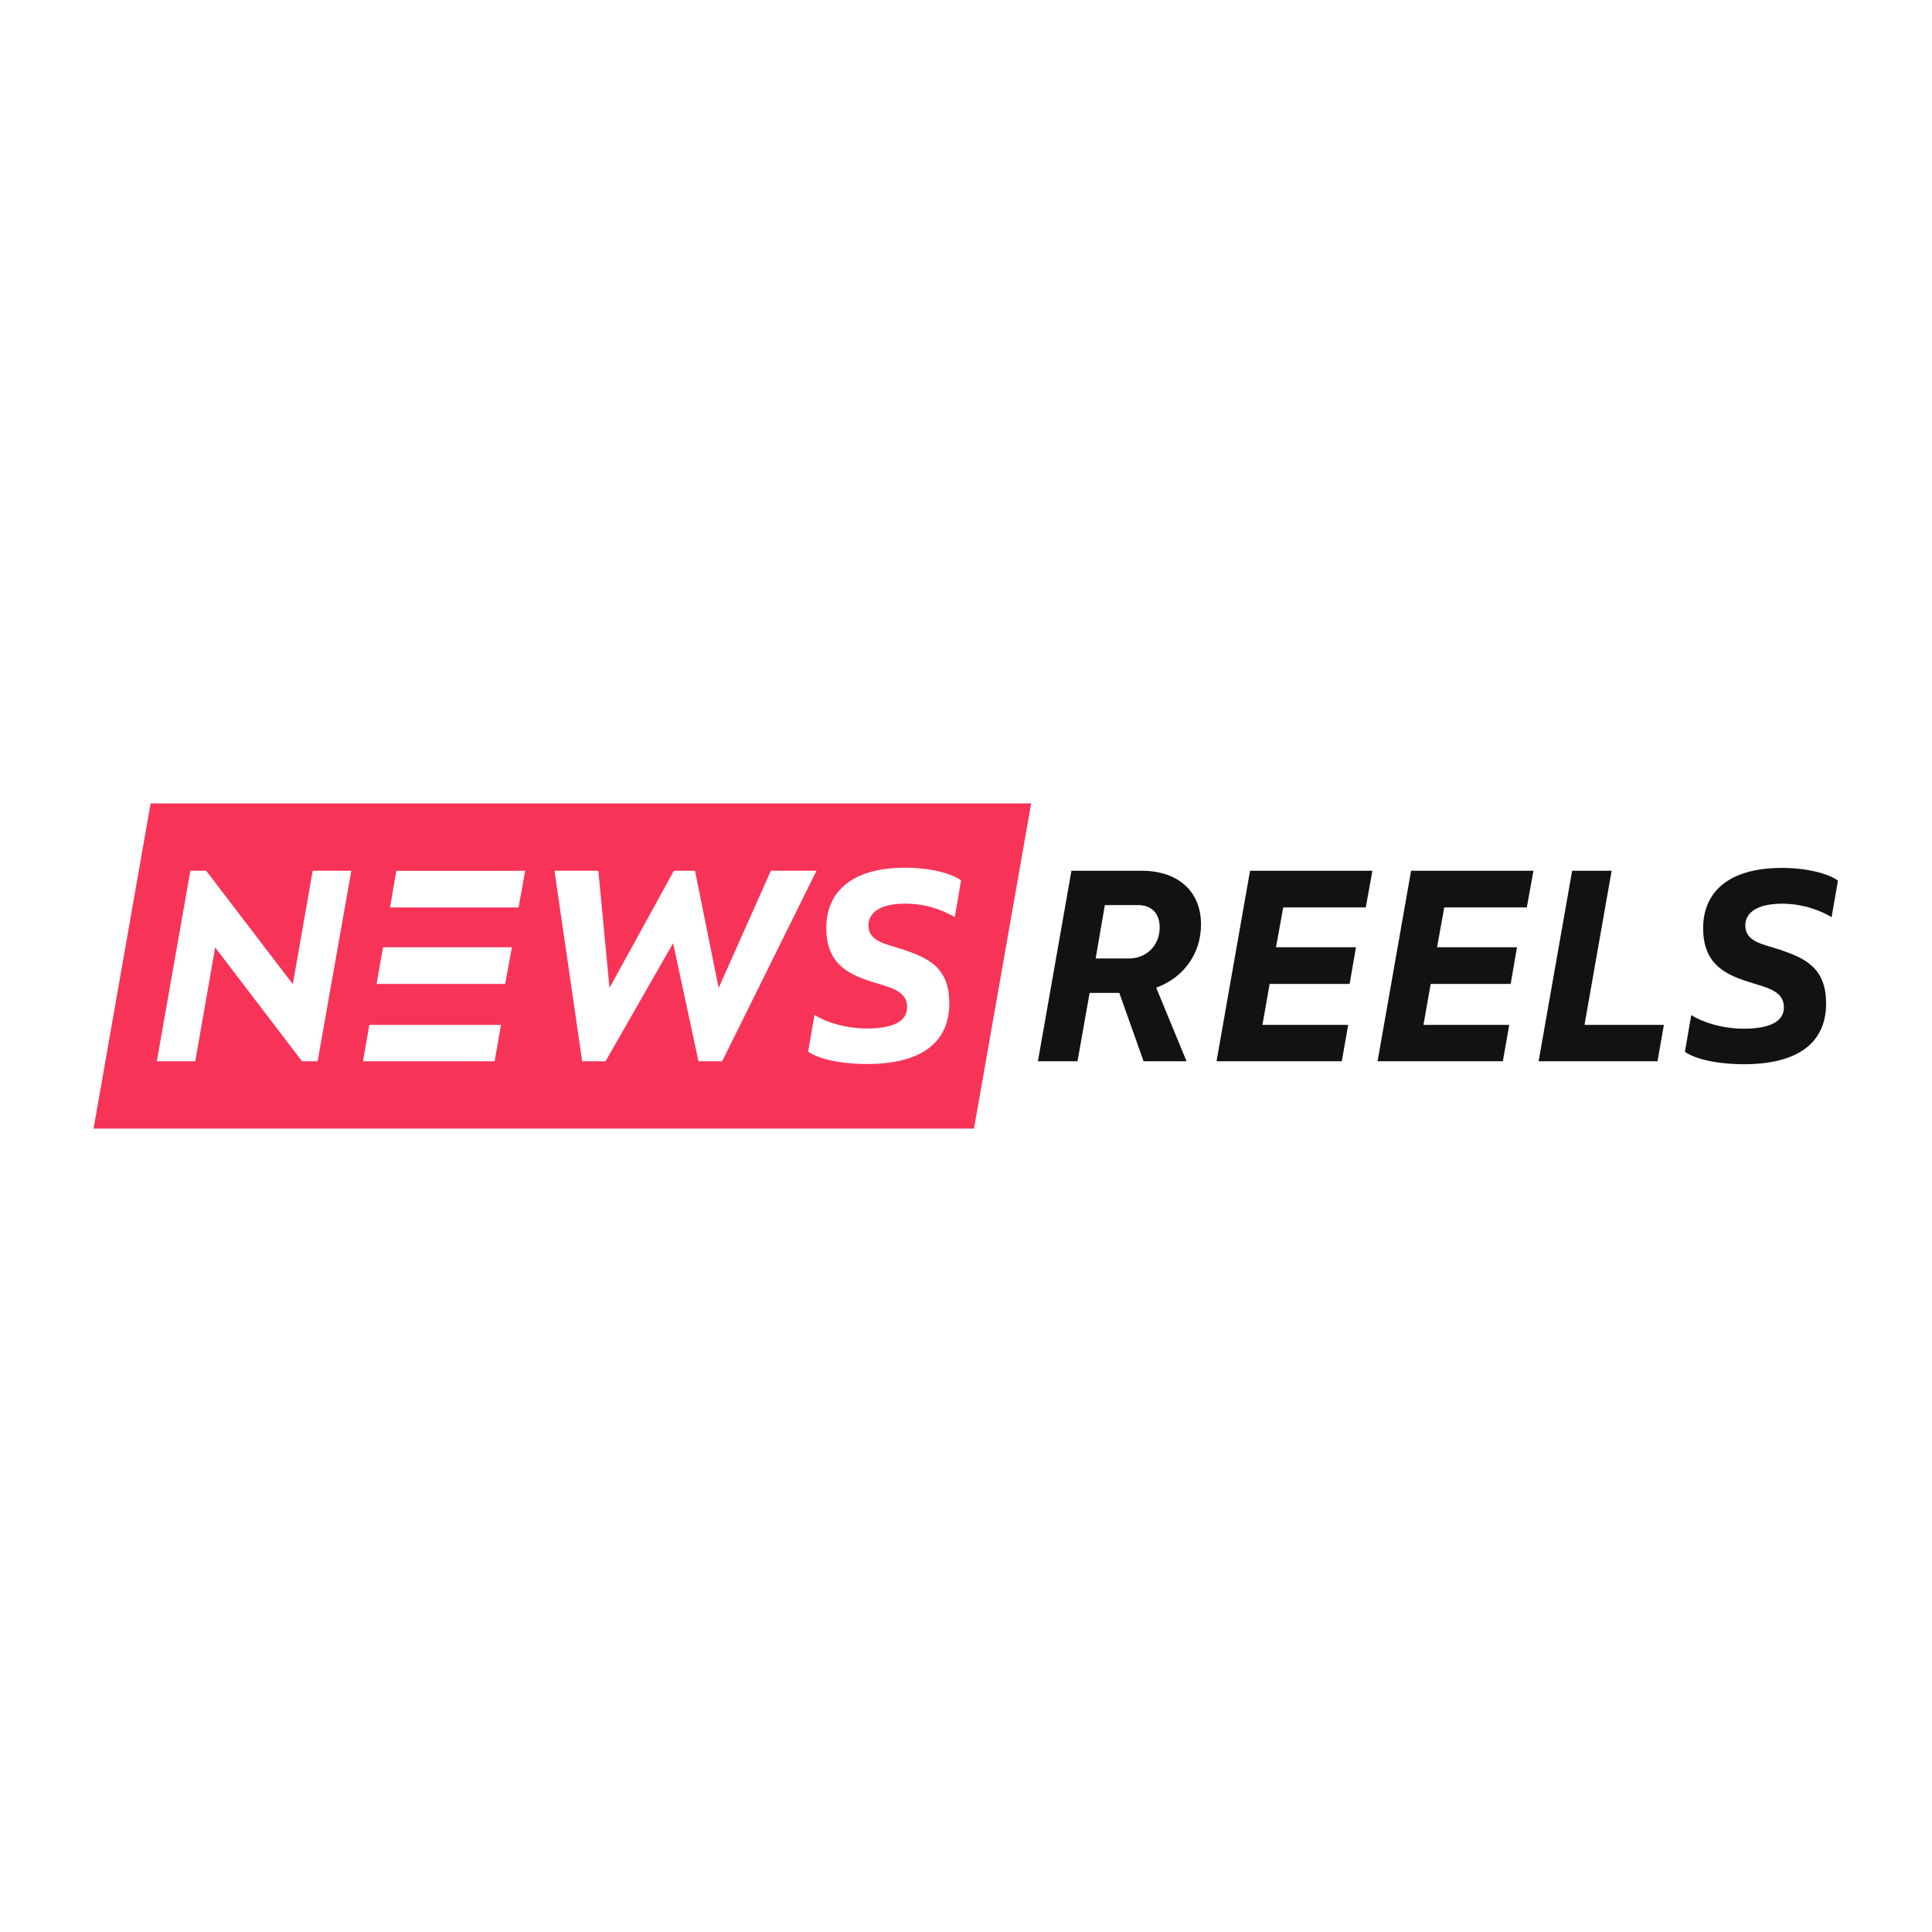 <svg width="1025" height="1025" viewBox="0 0 1025 1025" fill="none" xmlns="http://www.w3.org/2000/svg">
<g clip-path="url(#clip0_0_62)">
<path d="M79.907 426.246L49.645 598.756H516.736L547.074 426.246H79.907ZM168.517 563.034H160.23L114.161 502.67L103.604 563.034H83.198L100.996 461.96H109.385L155.352 522.13L165.901 461.96H186.408L168.517 563.034ZM262.418 563.034H192.577L195.952 543.742H265.793L262.418 563.034ZM268.013 522.02H199.792L203.218 502.56H271.574L268.013 522.02ZM275.135 481.437H206.906L210.282 461.977H278.638L275.135 481.437ZM370.572 563.034L357.12 500.391L321.272 563.034H308.866L294.174 461.96H317.457L323.364 524.122L357.517 461.96H368.716L381.281 524.122L408.97 461.96H433.19L383.146 563.034H370.572ZM506.559 486.577C498.663 481.913 489.669 479.435 480.499 479.395C467.216 479.395 460.752 483.994 460.752 491.049C460.752 499.725 470.71 500.974 478.971 503.708C492.609 508.282 503.647 513.337 503.647 532.308C503.647 553.144 488.634 564.494 460.127 564.494C446.026 564.494 434.236 561.886 428.751 557.903L432.126 538.443C437.772 542.131 448.515 545.658 459.975 545.658C474.212 545.658 481.258 541.641 481.258 534.299C481.258 525.742 472.381 523.919 464.541 521.464C450.768 517.32 438.38 511.936 438.38 492.34C438.38 473.083 452.026 460.348 480.204 460.348C493.191 460.348 504.677 463.251 509.875 467.099L506.559 486.577Z" fill="#F73458"/>
<path d="M637.186 490.459C637.186 473.454 625.692 462.121 605.962 461.96H568.442L550.661 563.043H571.657L578.088 526.755H593.826L606.721 563.043H629.507L613.413 523.996C628.469 518.477 637.186 505.447 637.186 490.459ZM598.755 508.518H581.286L586.164 480.18H603.784C610.975 480.18 615.253 484.653 615.253 491.995C615.278 501.337 608.552 508.518 598.755 508.518Z" fill="#121212"/>
<path d="M724.597 481.42L728.117 461.968H663.195L645.423 563.034H711.88L715.264 543.751H669.769L673.592 522.003H716.015L719.399 502.551H676.976L680.807 481.42H724.597Z" fill="#121212"/>
<path d="M810.034 481.42L813.561 461.968H748.632L730.859 563.034H797.316L800.709 543.751H755.197L759.029 522.003H801.46L804.836 502.551H762.413L766.236 481.42H810.034Z" fill="#121212"/>
<path d="M840.634 543.751L855.031 461.968H834.077L816.296 563.034H879.369L882.753 543.751H840.634Z" fill="#121212"/>
<path d="M945.666 479.446C956.848 479.446 966.662 483.412 971.726 486.619L975.101 467.209C969.869 463.378 958.392 460.458 945.404 460.458C917.193 460.458 903.581 473.176 903.581 492.459C903.581 512.046 915.961 517.413 929.742 521.557C937.539 524.021 946.434 525.86 946.434 534.409C946.434 541.759 939.387 545.76 925.134 545.76C913.648 545.76 902.948 542.232 897.285 538.544L893.909 557.996C899.445 561.996 911.243 564.604 925.336 564.604C953.81 564.604 968.814 553.245 968.814 532.426C968.814 513.447 957.767 508.392 944.164 503.809C935.894 501.041 925.944 499.809 925.944 491.092C925.936 484.045 932.366 479.446 945.666 479.446Z" fill="#121212"/>
</g>
<defs>
<clipPath id="clip0_0_62">
<rect width="1024" height="1024" fill="white" transform="translate(0.373 0.501)"/>
</clipPath>
</defs>
</svg>
